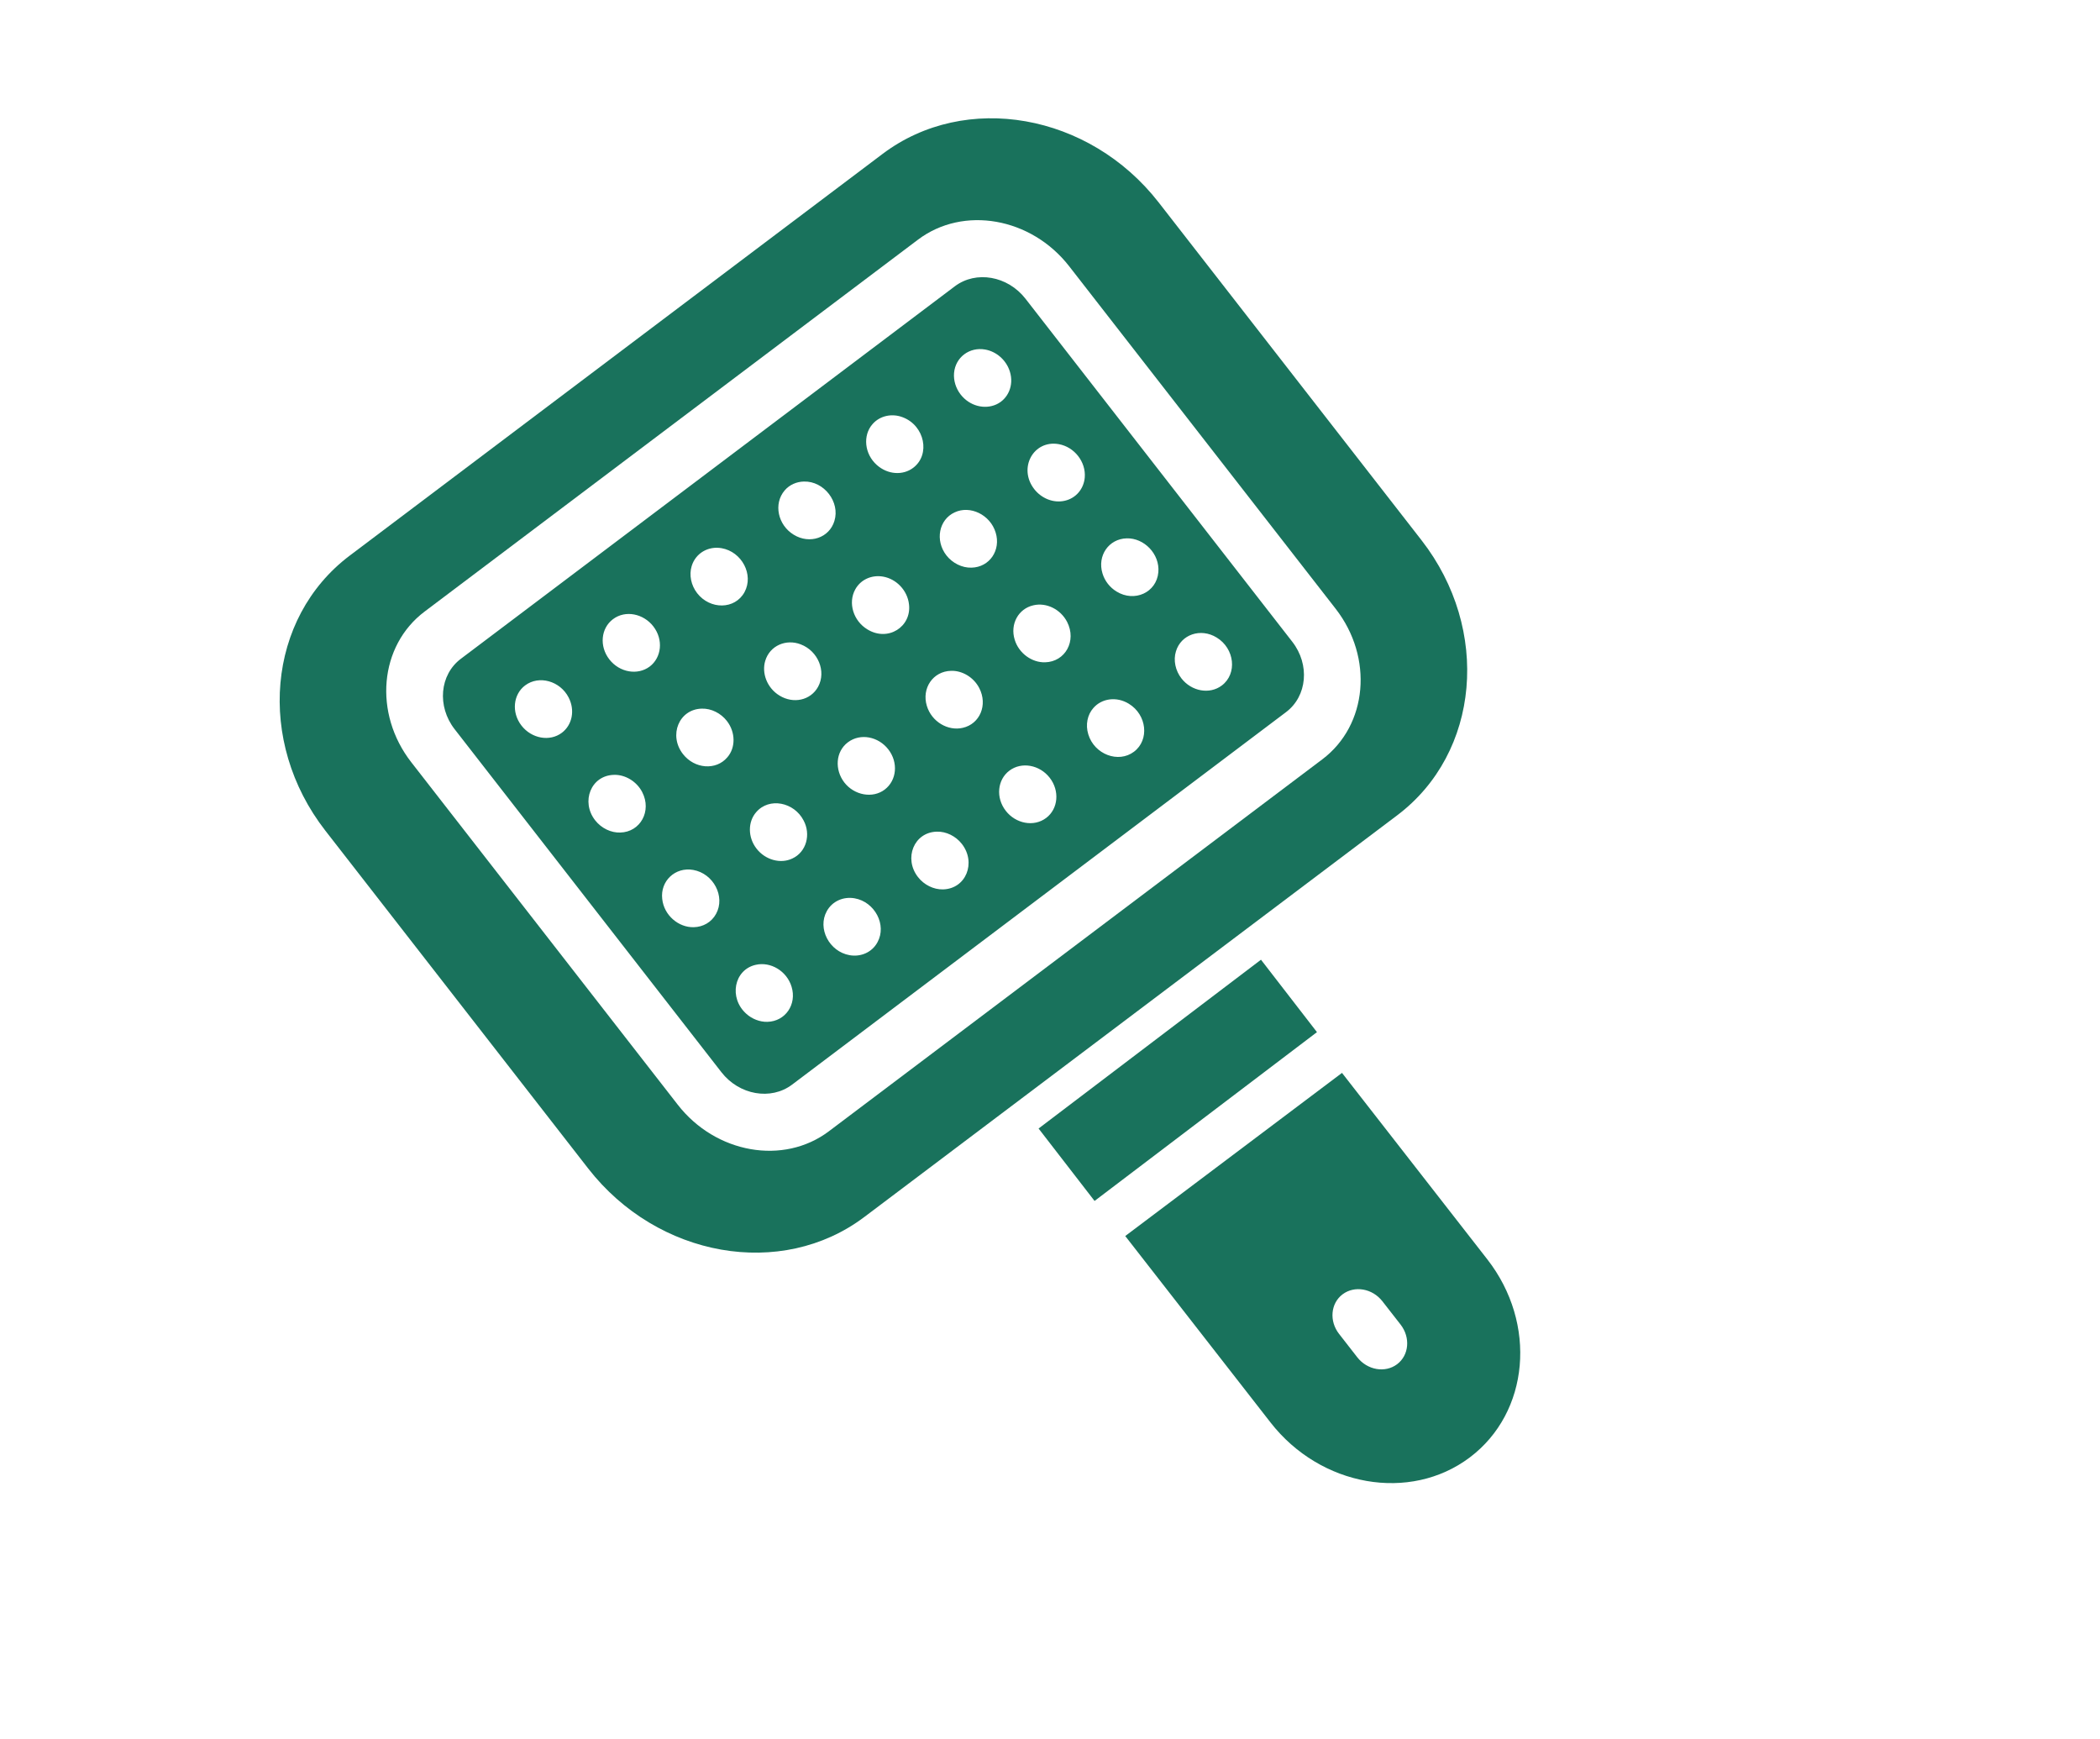 <svg width="64" height="53" viewBox="0 0 64 53" fill="none" xmlns="http://www.w3.org/2000/svg">
<g id="&#209;&#128;&#208;&#176;&#209;&#129;&#209;&#135;&#208;&#181;&#209;&#129;&#208;&#186;&#208;&#176; &#208;&#189;&#208;&#176; &#208;&#186;&#209;&#128;&#208;&#176;&#209;&#129;&#208;&#189;&#208;&#190;&#208;&#188;">
<g id="Group">
<path id="Vector" d="M10.658 16.931L26.898 4.69C29.423 2.787 33.198 3.451 35.313 6.17L43.323 16.463C45.438 19.182 45.105 22.942 42.581 24.845L26.34 37.086C23.816 38.989 20.041 38.325 17.925 35.606L9.916 25.313C7.8 22.594 8.133 18.834 10.658 16.931ZM20.655 33.663C21.813 35.151 23.879 35.515 25.261 34.473L40.299 23.139C41.681 22.097 41.863 20.038 40.705 18.55L32.584 8.113C31.426 6.625 29.359 6.261 27.977 7.303L12.939 18.637C11.557 19.679 11.375 21.737 12.533 23.226L20.655 33.663Z" fill="#19725C"/>
<path id="Vector_2" d="M14.044 20.076L29.1 8.724C29.746 8.237 30.711 8.407 31.252 9.102L39.384 19.556C39.925 20.251 39.84 21.213 39.194 21.7L24.139 33.052C23.493 33.539 22.527 33.369 21.986 32.673L13.855 22.22C13.314 21.524 13.399 20.562 14.044 20.076ZM21.993 16.705C21.585 16.633 21.198 16.856 21.079 17.252C20.997 17.519 21.06 17.835 21.247 18.076C21.64 18.581 22.396 18.58 22.69 18.044C22.979 17.511 22.607 16.813 21.993 16.705ZM24.404 19.636C23.963 19.463 23.462 19.669 23.322 20.136C23.209 20.503 23.37 20.961 23.756 21.196C24.179 21.456 24.705 21.343 24.933 20.927C25.188 20.457 24.931 19.837 24.404 19.636ZM24.498 14.674C24.276 14.679 24.061 14.771 23.913 14.945C23.566 15.352 23.706 16 24.189 16.294C24.674 16.593 25.275 16.391 25.43 15.873C25.607 15.299 25.115 14.655 24.498 14.674ZM26.913 17.571C26.572 17.511 26.229 17.657 26.063 17.964C25.839 18.372 26.006 18.919 26.433 19.178C27.063 19.566 27.783 19.099 27.703 18.418C27.657 17.993 27.32 17.642 26.913 17.571ZM29.607 17.298C30.163 17.285 30.509 16.761 30.344 16.229C30.179 15.682 29.563 15.39 29.093 15.614C28.614 15.835 28.489 16.468 28.843 16.924C29.024 17.156 29.316 17.307 29.607 17.298ZM31.85 20.182C32.463 20.168 32.82 19.532 32.521 18.95C32.322 18.567 31.892 18.352 31.494 18.445C31.038 18.547 30.777 19.017 30.924 19.493C31.051 19.912 31.453 20.194 31.85 20.182ZM27.514 12.716C27.194 12.591 26.817 12.661 26.589 12.927C26.292 13.265 26.341 13.832 26.723 14.17C27.057 14.467 27.518 14.492 27.83 14.256C28.363 13.854 28.183 12.971 27.514 12.716ZM37.236 20.889C37.713 20.53 37.629 19.762 37.079 19.427C36.593 19.128 35.992 19.333 35.838 19.849C35.753 20.122 35.824 20.439 36.006 20.673C36.313 21.067 36.864 21.169 37.236 20.889ZM34.337 16.405C33.791 16.418 33.434 16.936 33.6 17.475C33.669 17.703 33.822 17.9 34.029 18.026C34.574 18.361 35.247 18.057 35.302 17.438C35.351 16.878 34.864 16.389 34.337 16.405ZM32.451 15.259C32.794 15.181 33.028 14.897 33.059 14.554C33.101 14.076 32.744 13.619 32.266 13.534C31.497 13.399 31.021 14.264 31.52 14.905C31.738 15.186 32.104 15.34 32.451 15.259ZM30.366 12.323C30.72 12.161 30.907 11.745 30.778 11.327C30.67 10.973 30.367 10.711 30.023 10.651C29.544 10.567 29.119 10.887 29.076 11.364C29.056 11.592 29.129 11.832 29.277 12.022C29.55 12.373 30.006 12.487 30.366 12.323ZM34.559 22.907C35.036 22.548 34.953 21.78 34.402 21.445C34.028 21.215 33.573 21.281 33.319 21.578C33.142 21.778 33.076 22.083 33.167 22.377C33.352 22.989 34.085 23.265 34.559 22.907ZM31.883 24.925C32.251 24.648 32.3 24.097 31.991 23.7C31.685 23.306 31.133 23.204 30.762 23.484C30.399 23.757 30.338 24.304 30.653 24.709C30.955 25.098 31.506 25.209 31.883 24.925ZM29.341 22.179C29.864 22.061 30.109 21.48 29.844 20.967C29.671 20.632 29.318 20.431 28.985 20.442C28.435 20.454 28.082 20.974 28.247 21.511C28.393 21.993 28.889 22.284 29.341 22.179ZM28.74 27.102C29.441 27.085 29.757 26.287 29.315 25.718C29.128 25.477 28.834 25.334 28.551 25.343C27.854 25.359 27.533 26.157 27.977 26.727C28.159 26.962 28.452 27.11 28.74 27.102ZM26.963 24.06C27.332 23.779 27.381 23.233 27.072 22.835C26.773 22.449 26.226 22.331 25.842 22.619C25.46 22.905 25.435 23.458 25.731 23.843C26.032 24.233 26.594 24.341 26.963 24.06ZM25.893 29.107C26.228 29.166 26.573 29.026 26.742 28.713C27.033 28.184 26.66 27.482 26.046 27.374C25.705 27.314 25.363 27.46 25.196 27.768C24.908 28.292 25.271 28.998 25.893 29.107ZM24.145 26.162C24.579 25.963 24.717 25.425 24.491 25.003C24.203 24.442 23.44 24.288 23.046 24.749C22.792 25.038 22.784 25.511 23.057 25.861C23.324 26.205 23.788 26.332 24.145 26.162ZM22.163 23.081C22.423 22.787 22.42 22.313 22.152 21.969C21.969 21.733 21.676 21.585 21.388 21.594C20.694 21.61 20.368 22.405 20.814 22.978C21.169 23.434 21.823 23.48 22.163 23.081ZM19.801 20.311C20.159 20.04 20.227 19.493 19.909 19.085C19.611 18.702 19.062 18.58 18.68 18.869C18.312 19.146 18.26 19.695 18.571 20.094C18.882 20.494 19.435 20.586 19.801 20.311ZM22.746 30.894C22.911 31.044 23.15 31.145 23.387 31.138C23.936 31.125 24.29 30.605 24.124 30.068C23.979 29.589 23.484 29.295 23.031 29.401C22.367 29.551 22.204 30.412 22.746 30.894ZM21.144 28.254C21.424 28.248 21.683 28.105 21.823 27.848C22.112 27.321 21.744 26.617 21.126 26.509C20.576 26.412 20.118 26.85 20.182 27.394C20.236 27.895 20.685 28.268 21.144 28.254ZM18.901 25.37C19.515 25.356 19.871 24.715 19.572 24.137C19.403 23.809 19.05 23.601 18.712 23.612C18.008 23.628 17.697 24.43 18.137 24.996C18.332 25.246 18.63 25.379 18.901 25.37ZM17.124 22.329C17.437 22.093 17.532 21.646 17.329 21.253C17.07 20.75 16.427 20.568 16.003 20.887C15.644 21.156 15.577 21.704 15.894 22.112C16.2 22.505 16.752 22.609 17.124 22.329Z" fill="#19725C"/>
<path id="Vector_3" d="M31.652 34.389L38.43 29.245L40.136 31.452L33.358 36.596L31.652 34.389Z" fill="#19725C"/>
<path id="Vector_4" d="M45.328 38.376C46.853 40.334 46.613 43.042 44.792 44.413C42.97 45.783 40.247 45.305 38.721 43.347L34.293 37.665L40.899 32.694L45.328 38.376ZM42.131 39.654C41.826 39.262 41.282 39.167 40.917 39.441C40.552 39.716 40.504 40.256 40.81 40.648L41.364 41.359C41.669 41.751 42.213 41.846 42.578 41.572C42.943 41.297 42.99 40.757 42.685 40.364L42.131 39.654Z" fill="#19725C"/>
</g>
</g>
</svg>
